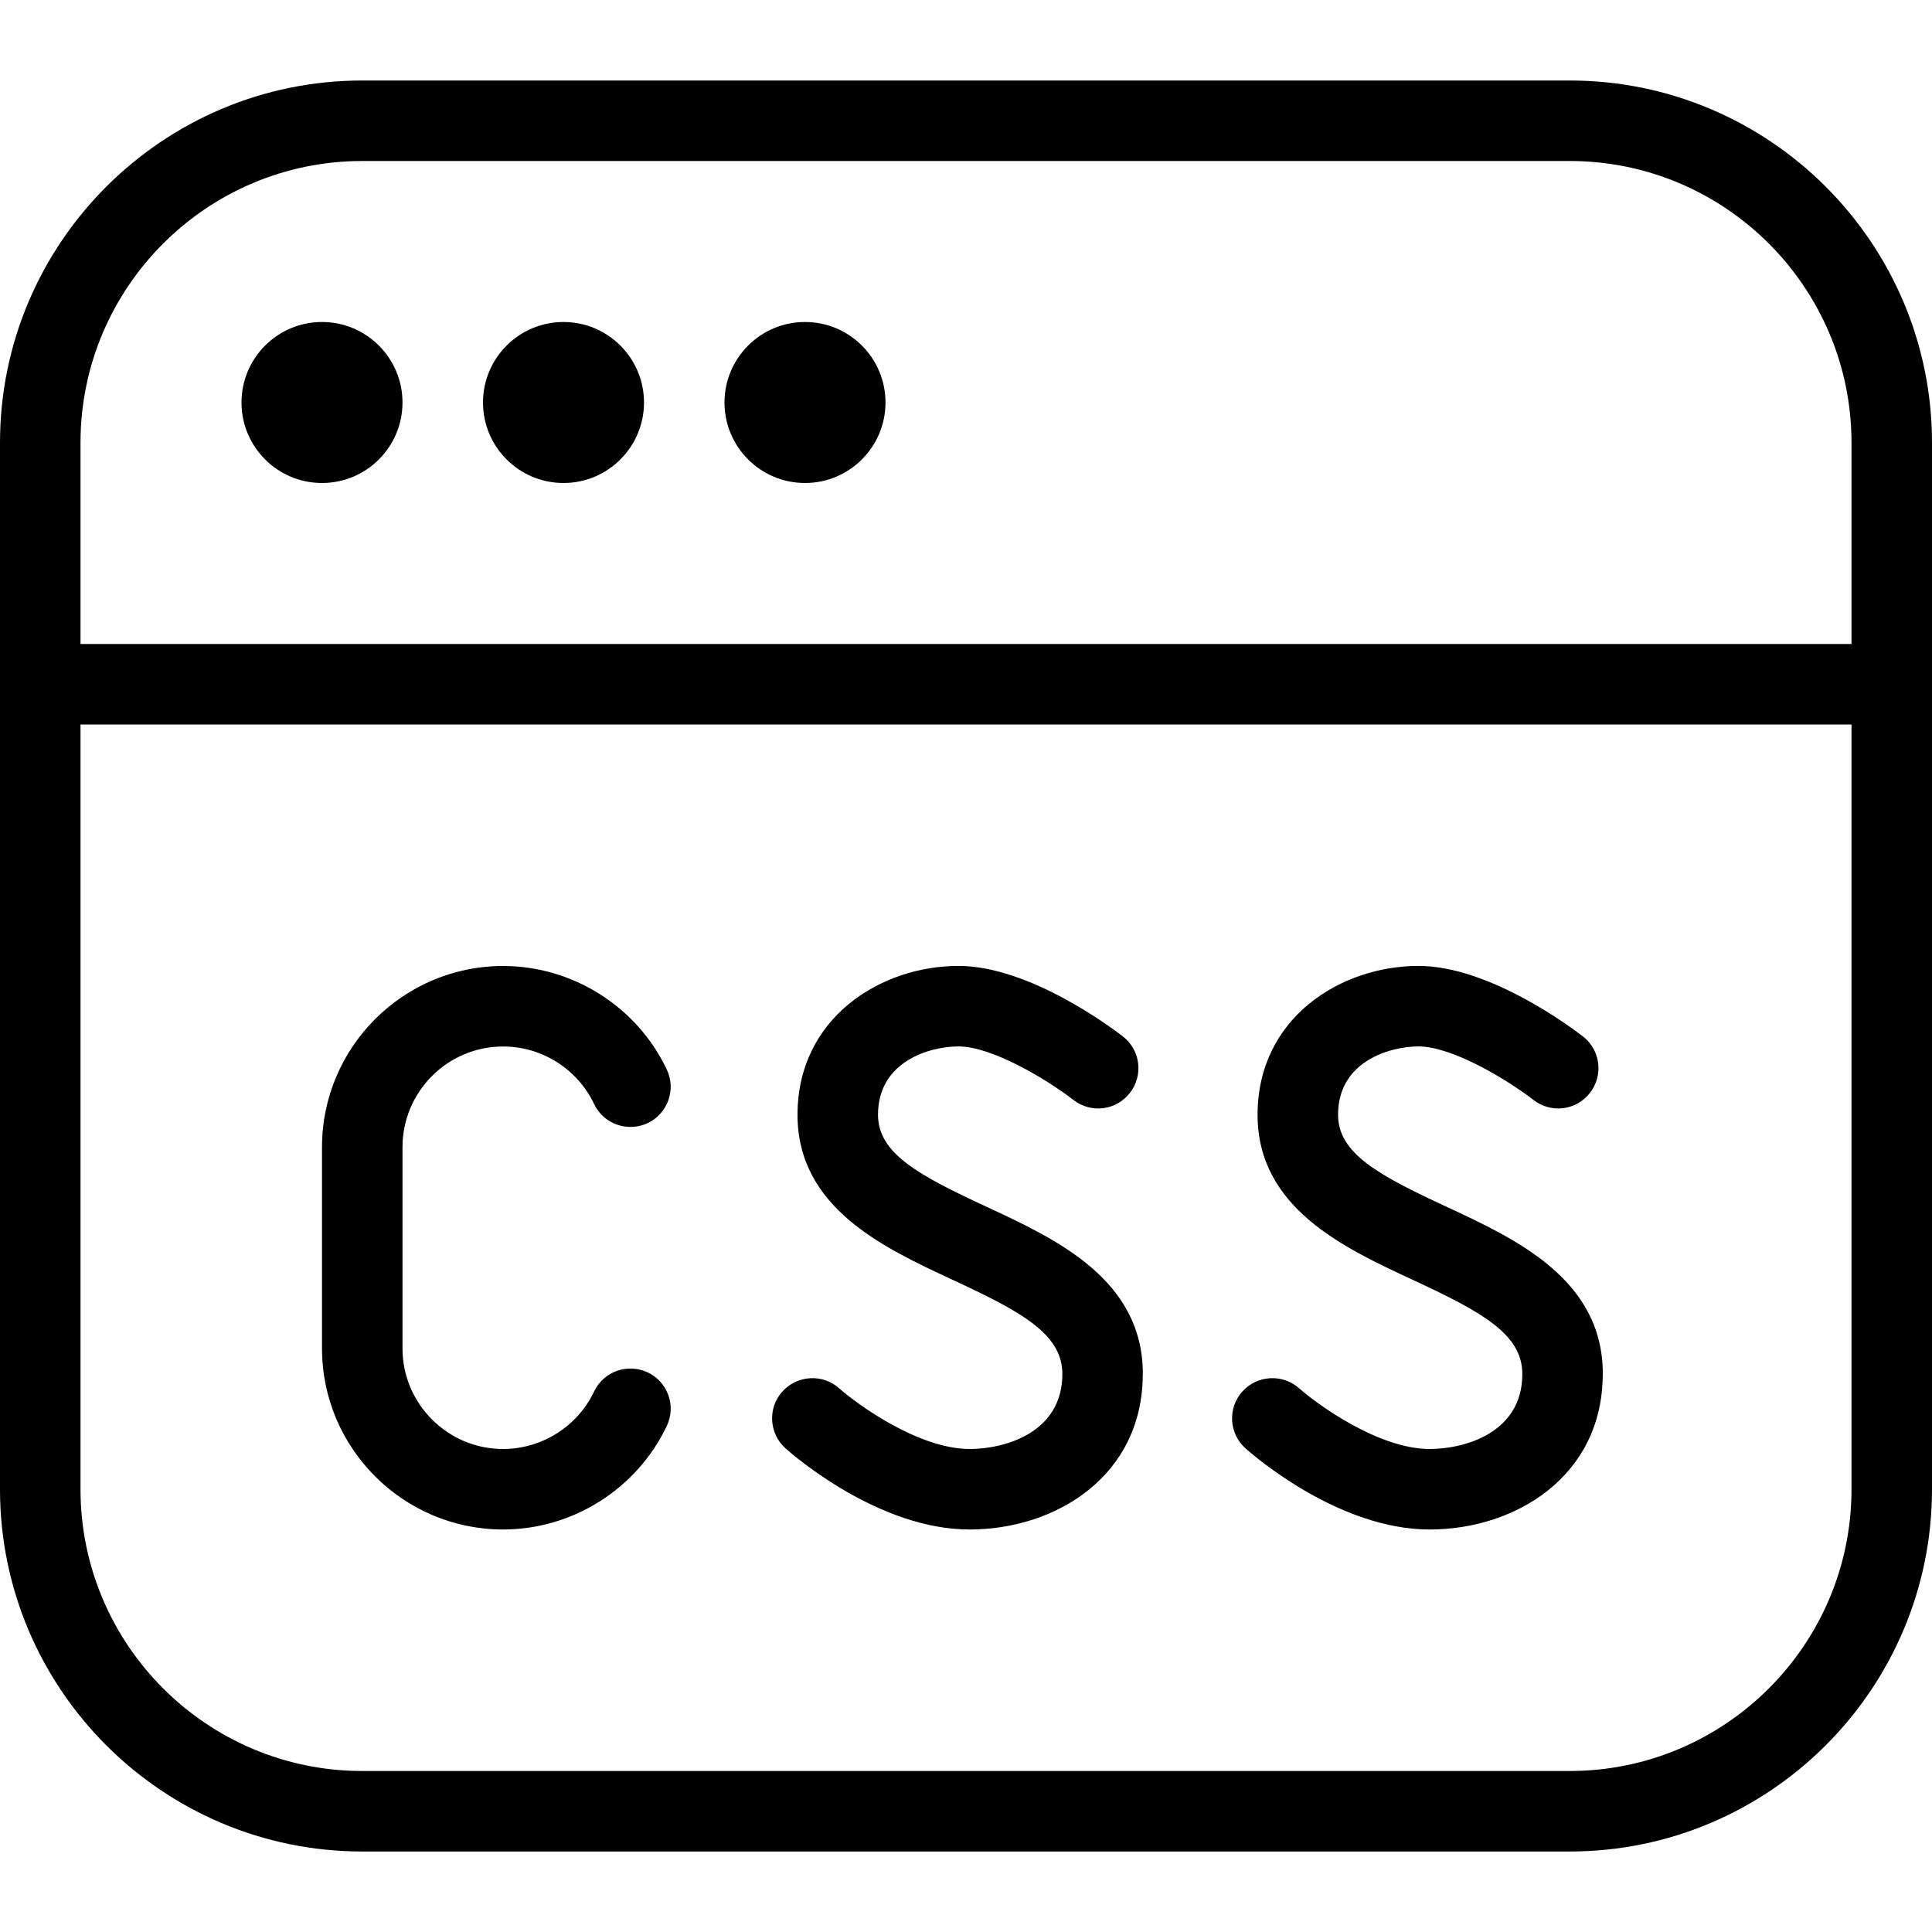 <?xml version="1.0" encoding="UTF-8"?>
<svg xmlns="http://www.w3.org/2000/svg" id="Layer_1" data-name="Layer 1" viewBox="0 0 24 24">
  <path d="M19.5,1H4.5C2.019,1,0,3.019,0,5.5v13c0,2.481,2.019,4.5,4.5,4.5h15c2.481,0,4.5-2.019,4.5-4.5V5.5c0-2.481-2.019-4.5-4.5-4.5ZM4.5,2h15c1.93,0,3.5,1.57,3.5,3.5v2.5H1v-2.5c0-1.93,1.57-3.5,3.5-3.5Zm15,20H4.5c-1.93,0-3.5-1.57-3.5-3.5V9H23v9.5c0,1.93-1.57,3.5-3.5,3.5ZM3,5c0-.552,.448-1,1-1s1,.448,1,1-.448,1-1,1-1-.448-1-1Zm3,0c0-.552,.448-1,1-1s1,.448,1,1-.448,1-1,1-1-.448-1-1Zm3,0c0-.552,.448-1,1-1s1,.448,1,1-.448,1-1,1-1-.448-1-1Zm5.196,12.068c0,1.269-1.082,1.932-2.151,1.932-1.121,0-2.17-.904-2.286-1.007-.206-.184-.225-.499-.042-.705,.183-.205,.5-.226,.706-.043,.238,.21,.994,.755,1.623,.755,.428,0,1.151-.196,1.151-.932,0-.501-.516-.776-1.366-1.171-.857-.398-1.924-.894-1.924-2.049,0-1.201,1.03-1.849,2-1.849,.889,0,1.926,.786,2.042,.876,.218,.169,.257,.482,.088,.7-.168,.22-.482,.259-.701,.09-.333-.258-1.015-.666-1.429-.666-.346,0-1,.178-1,.849,0,.482,.508,.753,1.346,1.142,.866,.402,1.944,.902,1.944,2.078Zm5.714,0c0,1.269-1.082,1.932-2.151,1.932-1.121,0-2.17-.904-2.286-1.007-.206-.184-.225-.499-.042-.705,.183-.205,.499-.226,.706-.043,.238,.21,.994,.755,1.623,.755,.428,0,1.151-.196,1.151-.932,0-.501-.516-.776-1.365-1.171-.857-.398-1.924-.894-1.924-2.049,0-1.201,1.03-1.849,2-1.849,.889,0,1.926,.786,2.042,.876,.218,.169,.257,.482,.088,.7-.169,.22-.482,.259-.701,.09-.333-.258-1.015-.666-1.429-.666-.346,0-1,.178-1,.849,0,.482,.508,.753,1.345,1.142,.866,.402,1.944,.902,1.944,2.078Zm-14.91-2.818v2.5c0,.689,.561,1.25,1.25,1.25,.48,0,.924-.28,1.13-.714,.118-.25,.416-.354,.666-.238,.25,.119,.356,.417,.237,.666-.371,.781-1.168,1.286-2.033,1.286-1.241,0-2.25-1.01-2.25-2.25v-2.5c0-1.24,1.009-2.25,2.25-2.25,.865,0,1.663,.505,2.033,1.286,.119,.249,.012,.547-.237,.666-.25,.116-.548,.012-.666-.238-.206-.434-.649-.714-1.13-.714-.689,0-1.25,.561-1.25,1.25Z"/>
</svg>
